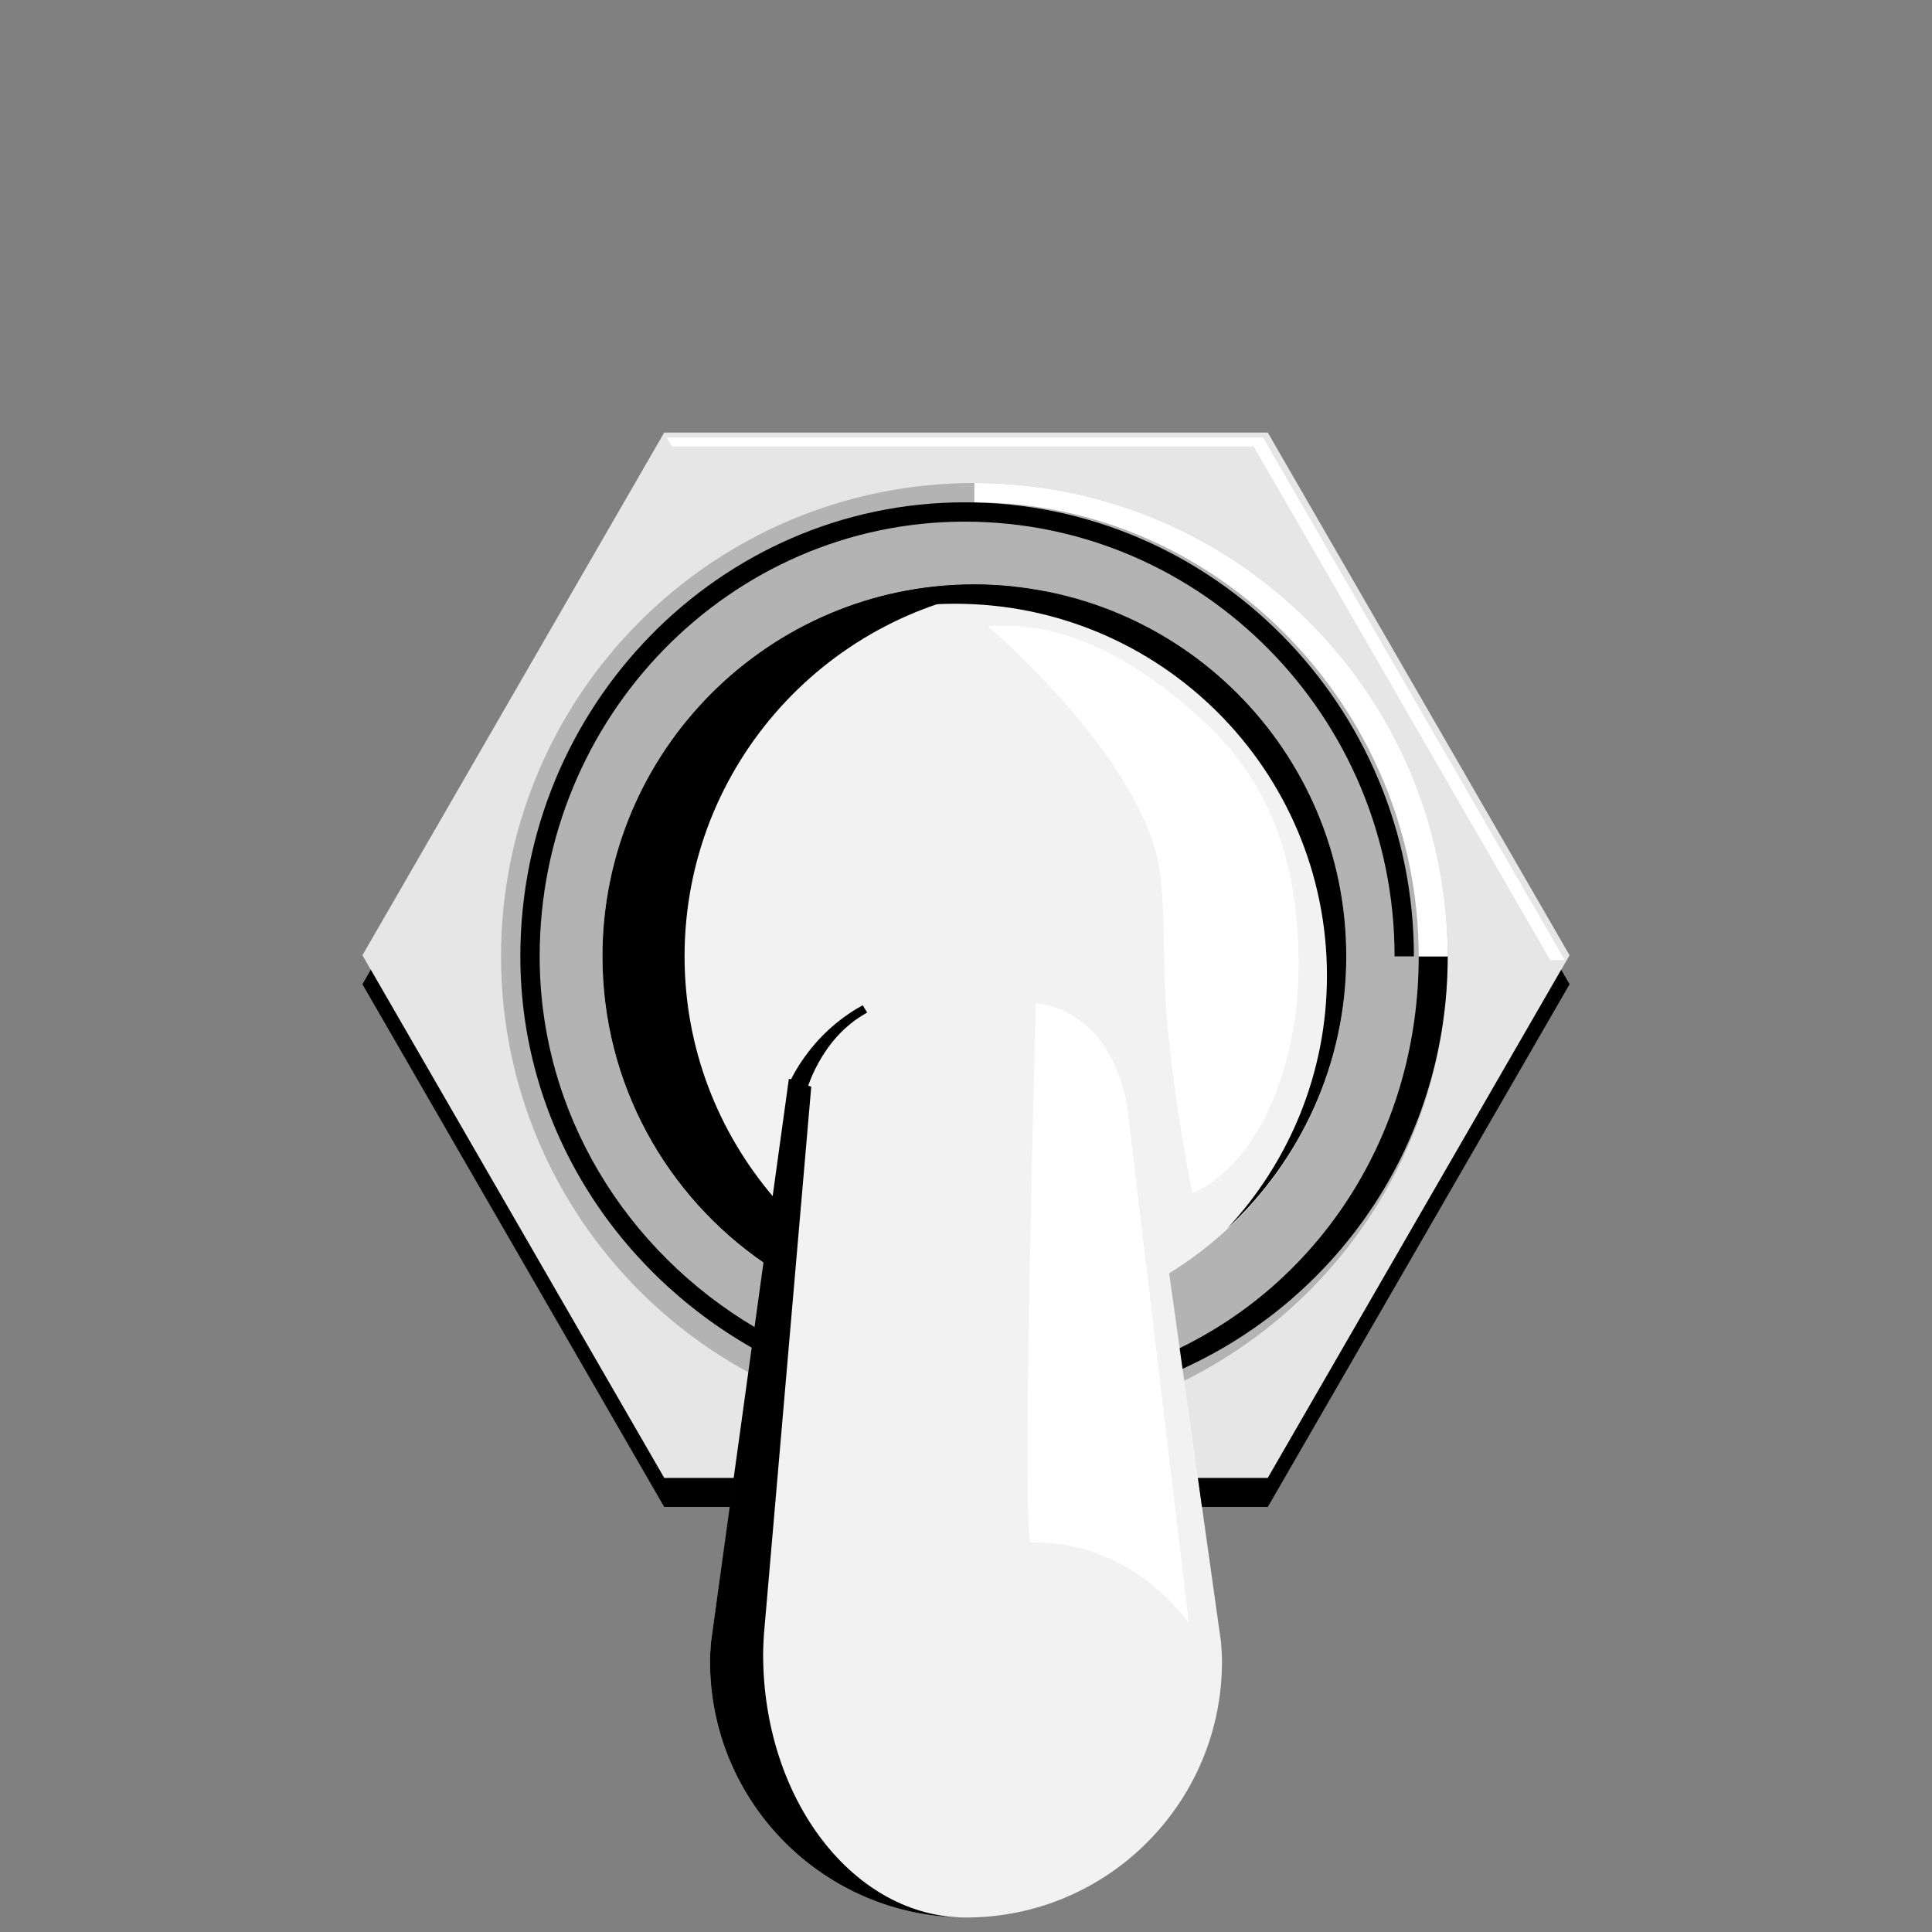 <svg version="1.1" id="Layer_1" xmlns="http://www.w3.org/2000/svg" xmlns:xlink="http://www.w3.org/1999/xlink" x="0px" y="0px" viewBox="0 0 100 100" xml:space="preserve"><rect x="0" y="0" width="100" height="100" fill="#808080" stroke="none"/><desc>Copyright Opto 22</desc> 
<g>
<g id="shape">
	<polygon fill="#E6E6E6" points="34.38,76.5 18.759,49.445 34.38,22.389 65.62,22.389 81.241,49.445 65.62,76.5 	"></polygon>
</g>
<g id="dark">
	<path fill="#B3B3B3" d="M50.433,25c-13.531,0-24.5,10.969-24.5,24.5c0,13.531,10.969,24.5,24.5,24.5
		c13.531,0,24.5-10.969,24.5-24.5C74.933,35.969,63.964,25,50.433,25z M50.433,68.75c-10.631,0-19.25-8.619-19.25-19.25
		s8.619-19.25,19.25-19.25s19.25,8.619,19.25,19.25S61.064,68.75,50.433,68.75z"></path>
</g>
<g id="light">
	<circle fill="#F2F2F2" cx="50.433" cy="49.5" r="19.25"></circle>
	<path fill="#F2F2F2" d="M59.331,57.488L63.2,85c0.025,0.331,0.05,0.662,0.05,1c0,7.318-5.932,13.25-13.25,13.25
		c-7.318,0-13.25-5.932-13.25-13.25c0-0.338,0.026-0.669,0.05-1l3.867-27.5"></path>
</g>
<g id="shadow">

		<polygon fill="#000000" points="37.996,76.5 34.38,76.5 19.192,50.194 18.759,50.944 34.38,78 37.785,78 		"></polygon>
		<polygon points="80.808,50.194 65.621,76.5 62.004,76.5 62.215,78 65.621,78 81.241,50.944 		"></polygon>

	<g>
		<path d="M73.433,49.5c0,8.918-4.872,16.64-12.374,20.279l0.151,1.07C69.398,67.126,74.933,58.96,74.933,49.5H73.433z"></path>
		<path d="M39.091,68.71c-6.686-3.956-11.158-11.087-11.158-19.21c0-12.407,9.869-22.5,22-22.5c12.268,0,22.25,10.093,22.25,22.5h1
			c0-12.958-10.43-23.5-23.25-23.5c-12.682,0-23,10.542-23,23.5c0,8.633,4.832,16.188,12.009,20.274L39.091,68.71z"></path>
	</g>
	<path d="M50.433,30.25c-5.57,0-10.573,2.38-14.088,6.162c3.436-3.194,8.027-5.162,13.088-5.162c10.631,0,19.25,8.619,19.25,19.25
		c0,5.061-1.968,9.652-5.162,13.088c3.782-3.515,6.162-8.518,6.162-14.088C69.683,38.869,61.064,30.25,50.433,30.25z"></path>
	<path d="M39.56,65.38l0.48-3.414c-2.865-3.359-4.607-7.704-4.607-12.466c0-9.912,7.495-18.068,17.125-19.127
		c-0.699-0.077-1.406-0.123-2.125-0.123c-10.631,0-19.25,8.619-19.25,19.25C31.183,56.095,34.503,61.911,39.56,65.38z"></path>
	<g>
		<g>
			<g>
				<path d="M50,99.25c-5.799,0-10.5-6.098-10.5-13.62c0-0.347,0.02-0.687,0.04-1.028l2.45-28.353l-1.157-0.416L36.8,85
					c-0.025,0.331-0.05,0.662-0.05,1C36.75,93.318,42.682,99.25,50,99.25z"></path>
			</g>
		</g>
	</g>
	<path d="M41.706,56.6l-0.931-0.364c0.042-0.108,1.064-2.667,3.88-4.203l0.229,0.379C42.399,53.766,41.715,56.576,41.706,56.6z"></path>
</g>
<g id="hlight">
	<polygon fill="#FFFFFF" points="80.241,49.695 64.892,23.11 34.787,23.11 34.5,22.639 65.37,22.639 80.991,49.695 	"></polygon>
	<path fill="#FFFFFF" d="M50.433,26c12.703,0,23,10.797,23,23.5h1.5c0-13.531-10.969-24.5-24.5-24.5V26z"></path>
	<path fill="#FFFFFF" d="M61.716,61.75c3.5-1.5,5.5-6.75,5.5-11.75s-1.25-9.333-5-12.75c-3.187-2.904-6.917-5.167-11.083-4.833
		c0,0,7.032,5.954,8.667,11.583c0.622,2.143,0.308,5.563,0.605,8.832C60.823,57.442,61.716,61.75,61.716,61.75z"></path>
	<path fill="#FFFFFF" d="M58.333,57.167c-1-5.167-4.716-5.233-4.716-5.233s-0.778,27.899-0.251,27.899
		c0.667,0,4.833-0.167,8.167,4.167L58.333,57.167z"></path>
</g>
</g>
</svg>